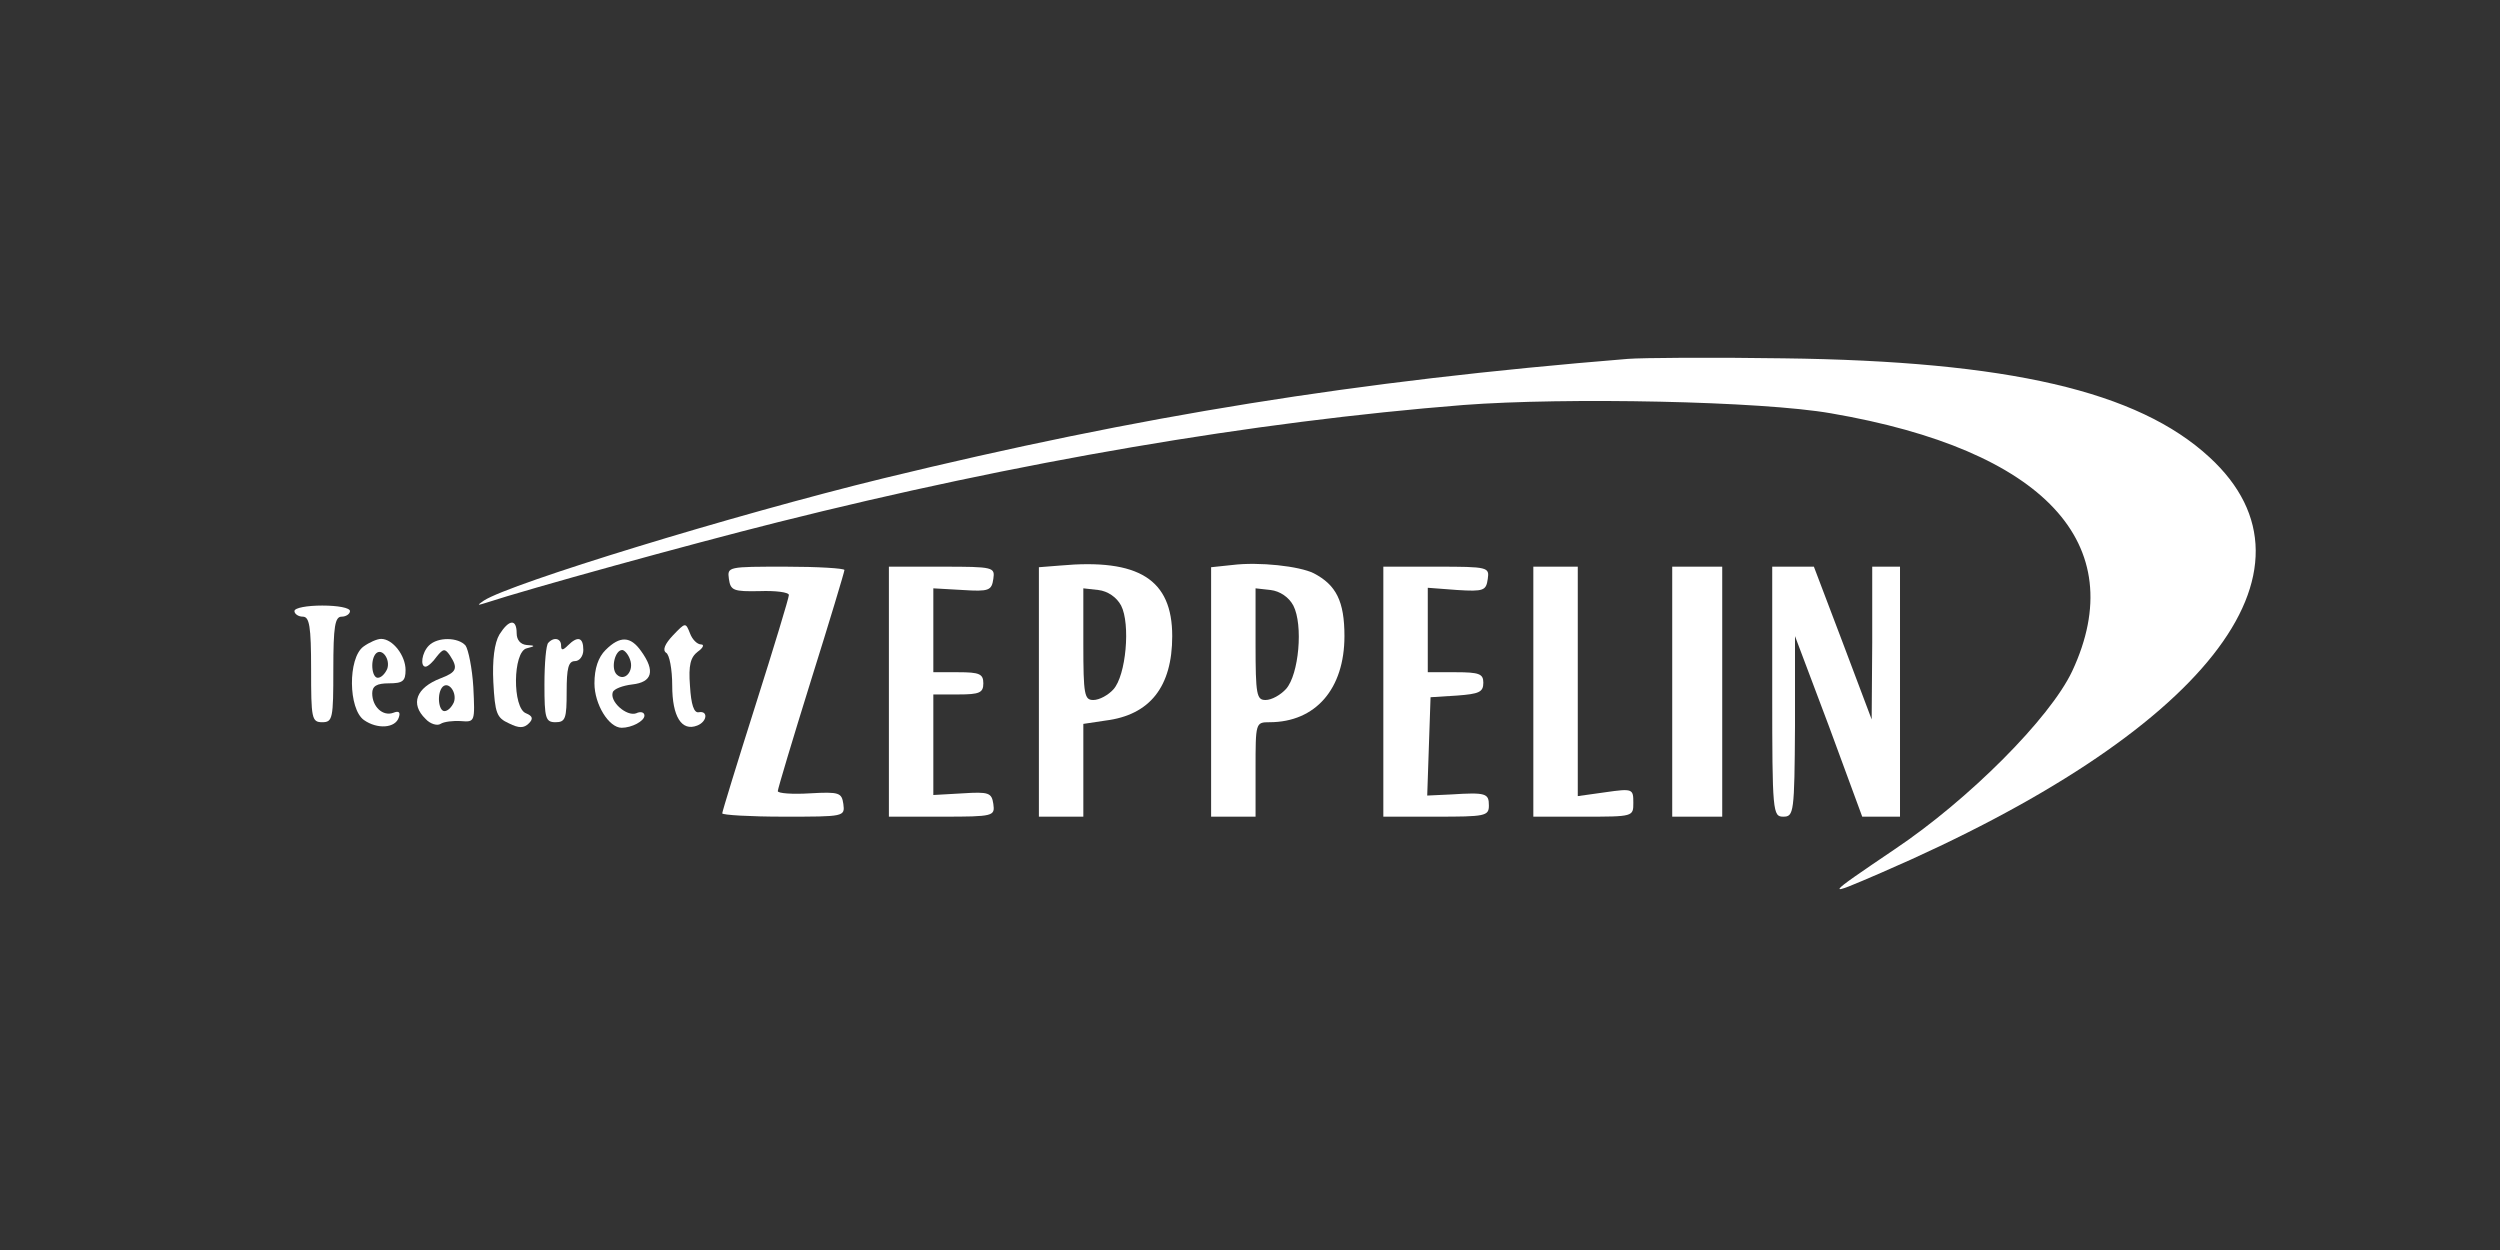<?xml version="1.0" standalone="no"?>
<!DOCTYPE svg PUBLIC "-//W3C//DTD SVG 20010904//EN"
 "http://www.w3.org/TR/2001/REC-SVG-20010904/DTD/svg10.dtd">
<svg version="1.0" xmlns="http://www.w3.org/2000/svg"
 width="450pt" height="225pt" viewBox="0 0 450 225"
 preserveAspectRatio="xMidYMid meet">
<rect x="0" y="0" width="450" height="225" fill="#333333" stroke="none"/>
<g transform="translate(0,225) scale(0.1,-0.1)"
fill="#ffffff" stroke="none">
<path d="M2930 1604 c-492 -40 -875 -102 -1340 -215 -270 -66 -671 -189 -719
-220 -13 -9 -12 -9 4 -4 76 25 362 104 525 145 434 109 856 181 1234 211 184
14 537 7 662 -15 384 -66 541 -235 434 -464 -40 -85 -187 -232 -320 -321 -127
-86 -128 -87 -24 -42 583 252 813 544 591 748 -129 119 -362 173 -767 178
-129 2 -255 1 -280 -1z"/>
<path d="M1908 1232 l-38 -3 0 -225 0 -224 40 0 40 0 0 84 0 83 40 6 c80 10
120 61 120 152 0 102 -60 140 -202 127z m110 -72 c17 -33 9 -126 -14 -151 -9
-10 -25 -19 -36 -19 -16 0 -18 9 -18 101 l0 100 27 -3 c17 -2 33 -13 41 -28z"/>
<path d="M2218 1233 l-38 -4 0 -225 0 -224 40 0 40 0 0 85 c0 84 0 85 25 85
83 0 135 60 135 155 0 63 -15 92 -55 113 -26 13 -99 21 -147 15z m110 -73 c18
-35 10 -124 -13 -150 -10 -11 -26 -20 -37 -20 -16 0 -18 9 -18 101 l0 100 27
-3 c17 -2 33 -13 41 -28z"/>
<path d="M1312 1208 c3 -21 8 -23 56 -22 28 1 52 -2 52 -7 0 -5 -27 -94 -60
-198 -33 -104 -60 -192 -60 -195 0 -3 50 -6 111 -6 109 0 110 0 107 23 -3 20
-7 22 -60 19 -32 -2 -58 0 -58 4 0 4 27 94 60 200 33 105 60 195 60 198 0 3
-48 6 -106 6 -104 0 -105 0 -102 -22z"/>
<path d="M1600 1005 l0 -225 96 0 c93 0 95 1 92 23 -3 20 -8 22 -55 19 l-53
-3 0 90 0 91 45 0 c38 0 45 3 45 20 0 17 -7 20 -45 20 l-45 0 0 76 0 75 53 -3
c47 -3 52 -1 55 20 3 21 1 22 -92 22 l-96 0 0 -225z"/>
<path d="M2490 1005 l0 -225 95 0 c88 0 95 1 95 20 0 22 -5 24 -68 20 l-43 -2
3 89 3 88 48 3 c39 3 47 6 47 23 0 16 -7 19 -50 19 l-50 0 0 76 0 76 53 -4
c48 -3 52 -1 55 20 3 21 1 22 -92 22 l-96 0 0 -225z"/>
<path d="M2760 1005 l0 -225 90 0 c90 0 90 0 90 25 0 25 -1 26 -50 19 l-50 -7
0 207 0 206 -40 0 -40 0 0 -225z"/>
<path d="M3010 1005 l0 -225 45 0 45 0 0 225 0 225 -45 0 -45 0 0 -225z"/>
<path d="M3190 1005 c0 -218 1 -225 20 -225 19 0 20 7 21 163 l0 162 61 -162
60 -163 34 0 34 0 0 225 0 225 -25 0 -25 0 0 -137 -1 -138 -52 138 -52 137
-37 0 -38 0 0 -225z"/>
<path d="M530 1150 c0 -5 7 -10 15 -10 12 0 15 -17 15 -95 0 -88 1 -95 20 -95
19 0 20 7 20 95 0 78 3 95 15 95 8 0 15 5 15 10 0 6 -22 10 -50 10 -27 0 -50
-4 -50 -10z"/>
<path d="M899 1108 c-9 -15 -13 -46 -11 -86 3 -56 6 -64 28 -74 18 -9 27 -9
36 0 8 8 7 13 -5 18 -25 9 -24 111 1 117 16 4 16 5 0 6 -11 1 -18 9 -18 21 0
27 -14 25 -31 -2z"/>
<path d="M1211 1106 c-14 -15 -19 -26 -12 -31 6 -3 11 -30 11 -59 0 -56 17
-83 45 -72 18 7 20 27 3 24 -9 -2 -14 14 -16 47 -3 38 1 52 14 62 10 7 12 13
6 13 -7 0 -16 9 -20 20 -8 20 -8 20 -31 -4z"/>
<path d="M654 1086 c-28 -21 -27 -112 1 -132 24 -17 57 -15 63 5 3 9 0 12 -10
8 -19 -7 -38 11 -38 35 0 13 8 18 30 18 25 0 30 4 30 24 0 26 -23 56 -44 56
-7 0 -21 -6 -32 -14z m43 -40 c-4 -9 -11 -16 -17 -16 -11 0 -14 33 -3 44 11
10 26 -11 20 -28z"/>
<path d="M772 1088 c-13 -13 -16 -38 -6 -38 4 0 13 8 20 18 12 15 15 15 24 2
15 -23 12 -30 -17 -41 -44 -17 -55 -46 -27 -73 8 -9 21 -13 27 -9 6 4 23 6 37
5 25 -2 25 -1 22 61 -2 34 -9 68 -14 75 -13 15 -50 16 -66 0z m45 -102 c-4 -9
-11 -16 -17 -16 -11 0 -14 33 -3 44 11 10 26 -11 20 -28z"/>
<path d="M987 1093 c-4 -3 -7 -37 -7 -75 0 -61 2 -68 20 -68 18 0 20 7 20 55
0 42 3 55 15 55 8 0 15 9 15 20 0 23 -10 26 -28 8 -9 -9 -12 -9 -12 0 0 13
-13 16 -23 5z"/>
<path d="M1090 1080 c-13 -13 -20 -33 -20 -60 0 -38 26 -80 49 -80 18 0 41 12
41 22 0 6 -7 8 -15 4 -17 -6 -48 21 -42 38 2 6 18 12 35 14 36 4 42 24 16 60
-19 27 -38 28 -64 2z m44 -17 c8 -21 -10 -41 -24 -27 -11 11 -3 44 10 44 4 0
11 -8 14 -17z"/>
</g>
</svg>
